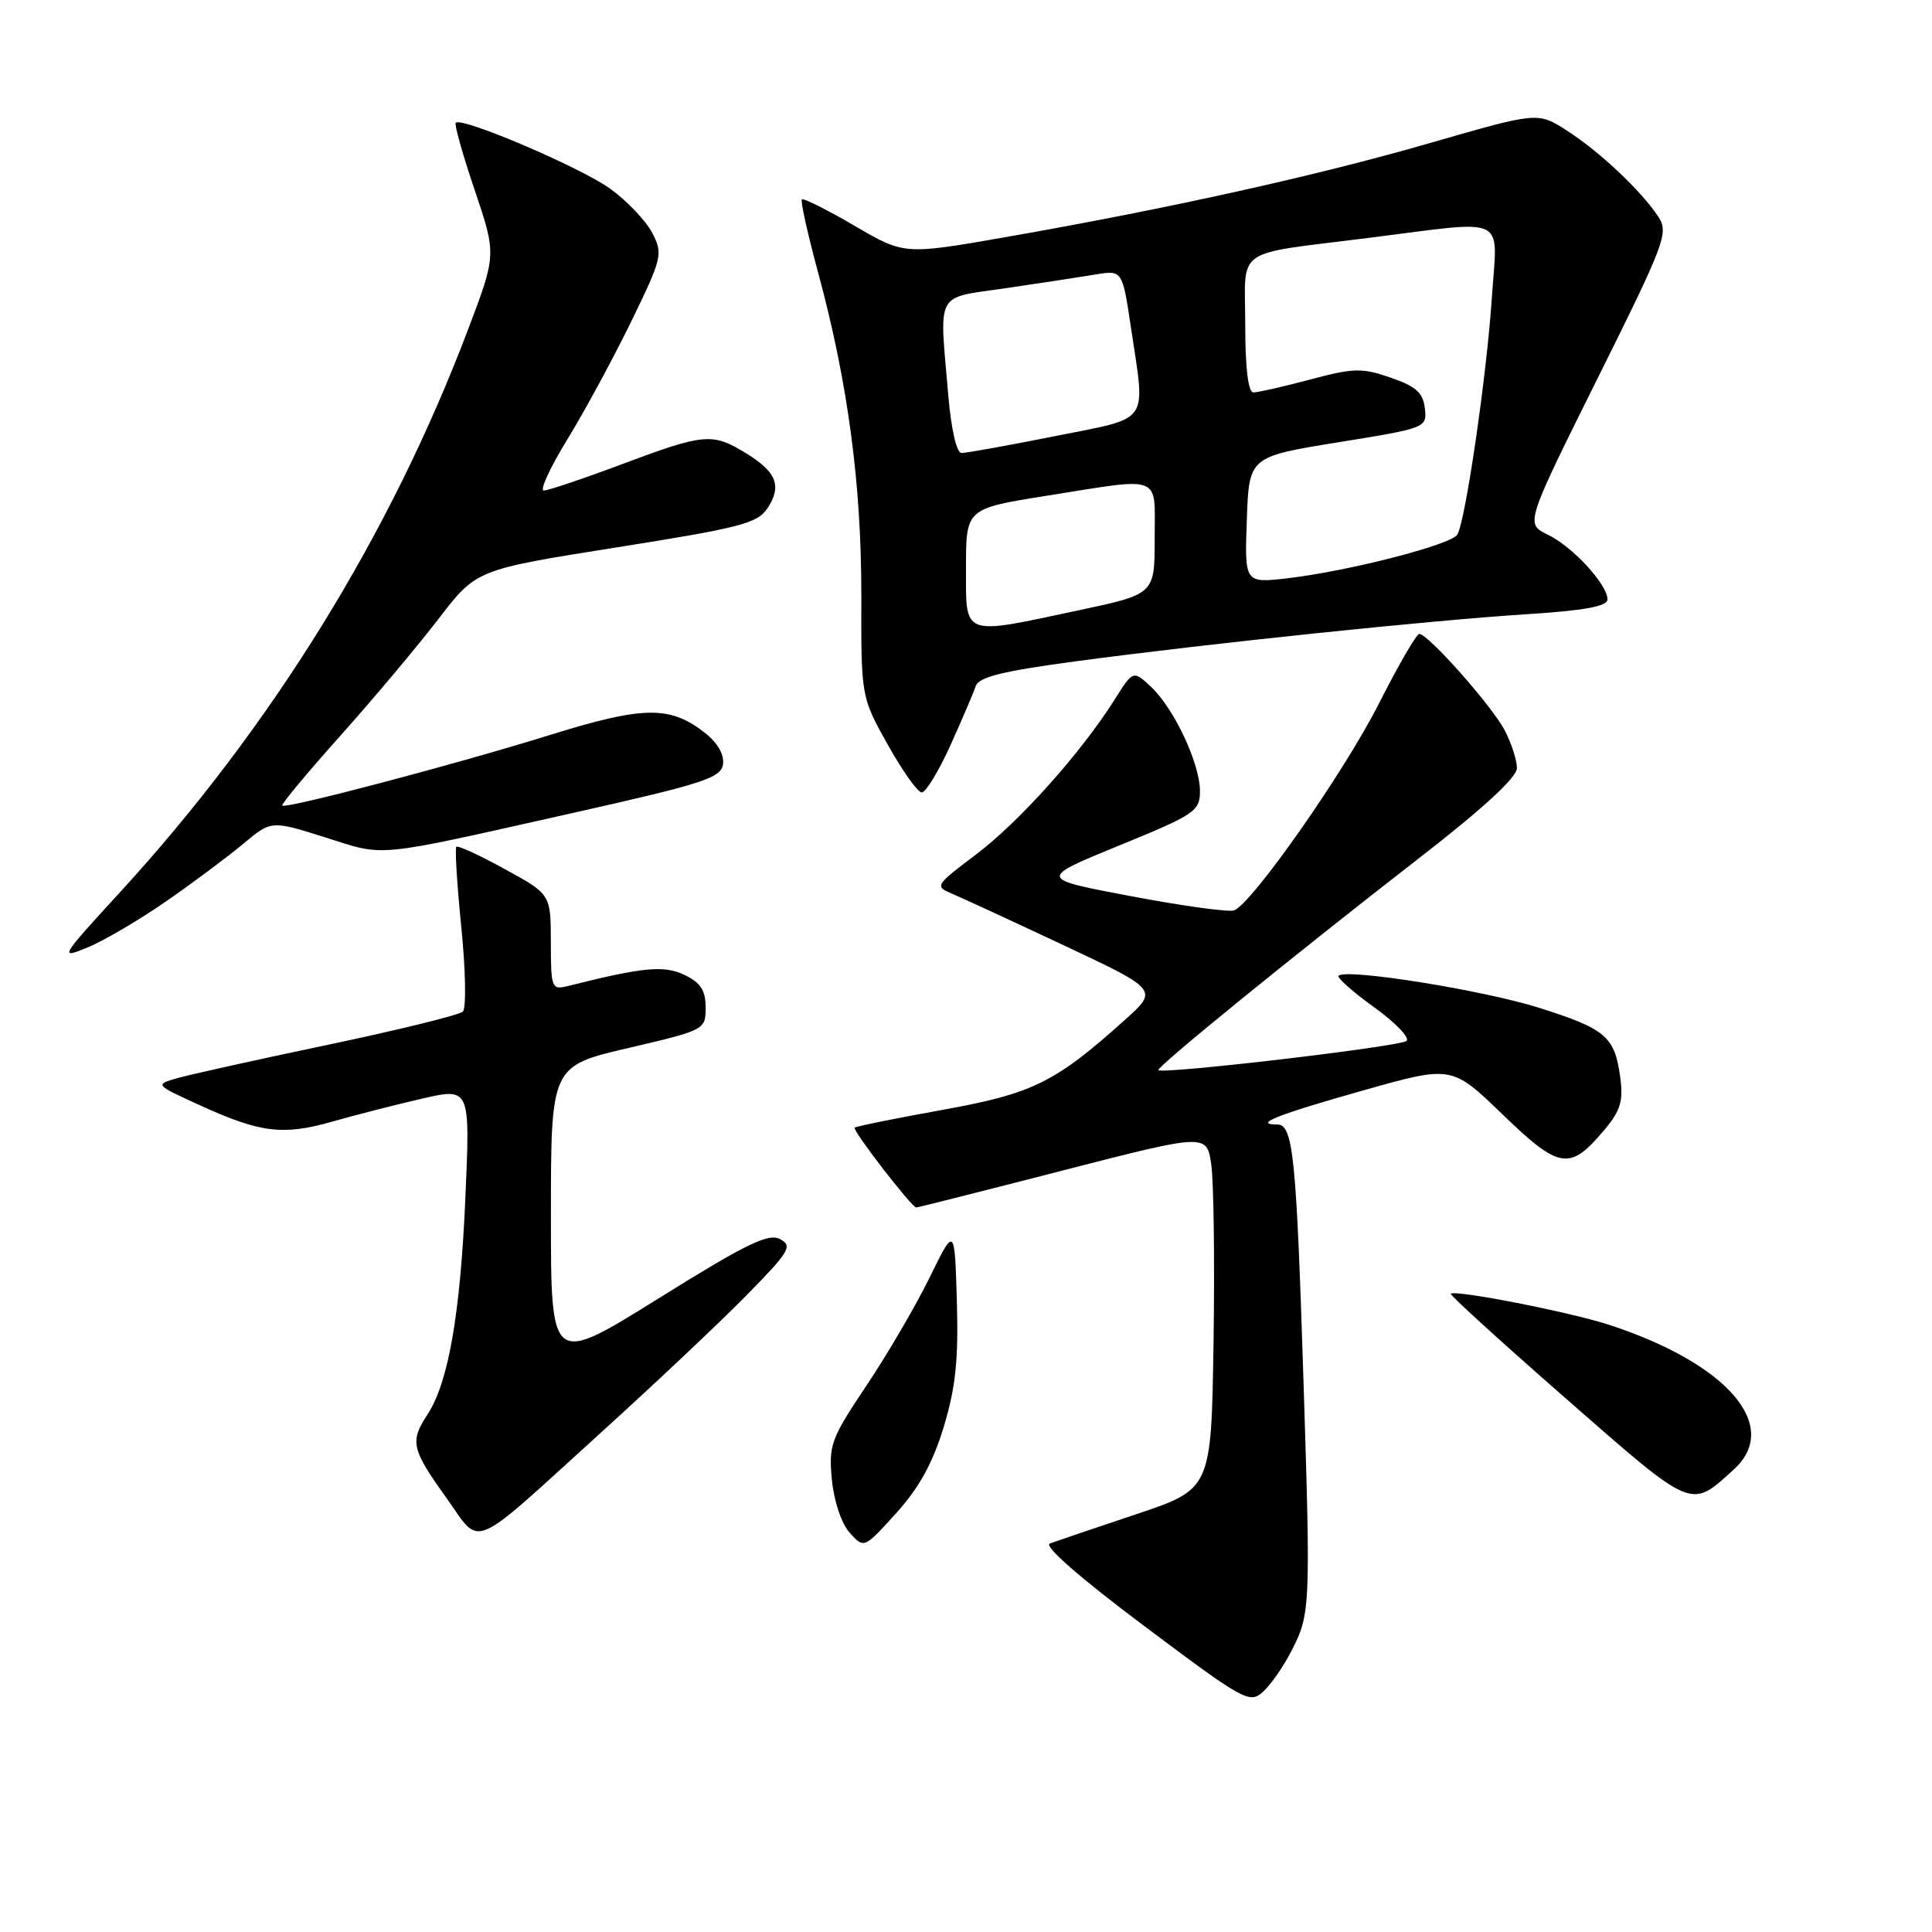 <?xml version="1.0" encoding="UTF-8" standalone="no"?>
<!DOCTYPE svg PUBLIC "-//W3C//DTD SVG 1.1//EN" "http://www.w3.org/Graphics/SVG/1.1/DTD/svg11.dtd" >
<svg xmlns="http://www.w3.org/2000/svg" xmlns:xlink="http://www.w3.org/1999/xlink" version="1.1" viewBox="0 0 256 256">
 <g >
 <path fill="currentColor"
d=" M 171.18 218.65 C 173.63 213.85 173.67 212.88 172.72 183.00 C 171.77 153.11 171.35 149.00 169.24 149.00 C 165.96 149.00 169.25 147.70 180.62 144.49 C 192.37 141.17 192.37 141.17 199.11 147.68 C 206.65 154.96 208.00 155.16 212.56 149.75 C 214.73 147.17 215.12 145.90 214.69 142.76 C 213.97 137.35 212.78 136.33 203.90 133.53 C 196.49 131.19 178.37 128.29 177.37 129.29 C 177.12 129.54 179.24 131.42 182.07 133.46 C 184.91 135.50 186.84 137.51 186.37 137.93 C 185.52 138.68 154.01 142.38 153.50 141.79 C 153.18 141.43 171.42 126.60 188.25 113.54 C 196.54 107.11 201.00 103.00 201.00 101.78 C 201.00 100.74 200.28 98.50 199.39 96.79 C 197.73 93.58 189.24 84.00 188.06 84.00 C 187.69 84.00 185.28 88.16 182.70 93.25 C 178.10 102.33 165.93 119.71 163.52 120.63 C 162.85 120.89 156.74 120.05 149.93 118.76 C 137.56 116.43 137.56 116.43 148.28 112.04 C 158.36 107.92 159.00 107.48 159.00 104.82 C 159.00 101.18 155.58 93.90 152.53 91.02 C 150.15 88.80 150.15 88.80 147.66 92.75 C 143.22 99.78 135.08 108.87 129.36 113.20 C 123.92 117.30 123.83 117.44 126.13 118.41 C 127.43 118.96 134.12 122.05 141.00 125.28 C 153.50 131.16 153.50 131.16 149.00 135.19 C 139.79 143.46 136.84 144.91 124.81 147.08 C 118.63 148.19 113.42 149.25 113.25 149.42 C 112.91 149.76 120.81 160.00 121.41 160.00 C 121.60 160.00 130.35 157.79 140.84 155.09 C 159.91 150.19 159.91 150.19 160.50 154.34 C 160.83 156.63 160.96 167.23 160.80 177.91 C 160.50 197.32 160.50 197.32 150.50 200.66 C 145.00 202.50 139.87 204.24 139.11 204.52 C 138.26 204.84 143.08 209.06 151.61 215.45 C 164.82 225.36 165.58 225.78 167.35 224.18 C 168.38 223.26 170.10 220.77 171.18 218.65 Z  M 125.04 189.10 C 126.63 183.86 127.01 180.21 126.79 172.44 C 126.50 162.50 126.50 162.50 123.21 169.22 C 121.40 172.92 117.64 179.37 114.84 183.55 C 110.09 190.65 109.79 191.46 110.23 196.08 C 110.51 198.96 111.50 201.89 112.60 203.11 C 114.49 205.20 114.49 205.20 118.75 200.50 C 121.77 197.16 123.59 193.87 125.04 189.10 Z  M 79.68 189.78 C 86.73 183.39 95.37 175.24 98.87 171.68 C 104.63 165.82 105.06 165.10 103.36 164.19 C 101.82 163.37 98.89 164.80 87.24 172.06 C 73.00 180.93 73.00 180.93 73.00 161.10 C 73.00 141.26 73.00 141.26 83.25 138.87 C 93.41 136.49 93.50 136.45 93.50 133.50 C 93.50 131.23 92.84 130.21 90.71 129.19 C 87.99 127.88 85.24 128.14 75.27 130.65 C 73.09 131.19 73.00 130.97 72.99 124.86 C 72.98 118.50 72.98 118.50 66.91 115.17 C 63.57 113.33 60.67 112.00 60.47 112.20 C 60.26 112.40 60.56 117.22 61.13 122.90 C 61.70 128.58 61.79 133.60 61.33 134.04 C 60.88 134.49 52.85 136.46 43.50 138.43 C 34.15 140.39 25.15 142.39 23.50 142.86 C 20.50 143.72 20.50 143.72 26.50 146.46 C 34.49 150.11 37.52 150.48 44.02 148.62 C 47.04 147.76 52.38 146.39 55.90 145.58 C 62.31 144.11 62.31 144.11 61.66 158.80 C 60.99 174.17 59.41 183.21 56.64 187.43 C 54.30 191.00 54.52 192.01 59.06 198.35 C 63.89 205.09 61.89 205.92 79.68 189.78 Z  M 229.75 194.70 C 236.05 188.96 228.91 180.68 213.23 175.55 C 208.07 173.86 192.80 170.87 192.24 171.43 C 192.08 171.59 198.97 177.86 207.54 185.36 C 224.51 200.21 223.95 199.98 229.75 194.70 Z  M 22.00 119.44 C 25.58 116.96 30.17 113.53 32.22 111.82 C 35.94 108.70 35.94 108.70 43.10 110.96 C 51.19 113.52 49.17 113.72 76.00 107.70 C 93.17 103.85 95.54 103.08 95.80 101.28 C 95.99 100.01 95.10 98.44 93.45 97.14 C 88.80 93.48 85.31 93.52 72.90 97.38 C 60.30 101.30 37.88 107.21 37.40 106.74 C 37.24 106.57 40.71 102.40 45.12 97.47 C 49.52 92.54 55.37 85.57 58.12 81.99 C 63.11 75.48 63.11 75.48 81.66 72.54 C 98.19 69.92 100.38 69.35 101.72 67.31 C 103.64 64.38 102.89 62.51 98.78 60.01 C 94.39 57.33 93.29 57.43 82.43 61.50 C 77.29 63.43 72.62 65.00 72.05 65.00 C 71.49 65.00 72.88 61.96 75.16 58.25 C 77.44 54.54 81.24 47.51 83.62 42.64 C 87.75 34.15 87.87 33.65 86.43 30.87 C 85.60 29.27 83.10 26.63 80.86 25.01 C 76.98 22.20 61.20 15.46 60.39 16.27 C 60.18 16.48 61.31 20.50 62.90 25.19 C 65.78 33.73 65.78 33.73 62.04 43.61 C 51.72 70.87 35.96 96.35 15.89 118.24 C 7.93 126.92 7.82 127.10 11.61 125.54 C 13.75 124.66 18.42 121.92 22.00 119.44 Z  M 125.94 98.75 C 127.49 95.31 129.00 91.79 129.29 90.91 C 129.69 89.71 132.86 88.92 142.66 87.61 C 160.40 85.24 189.36 82.22 202.25 81.39 C 209.94 80.90 213.00 80.34 213.00 79.43 C 213.00 77.45 208.38 72.43 205.08 70.84 C 202.11 69.40 202.11 69.40 211.66 50.19 C 220.62 32.19 221.13 30.84 219.75 28.74 C 217.50 25.31 211.93 20.06 207.63 17.31 C 203.77 14.83 203.77 14.83 189.63 18.91 C 174.48 23.29 154.84 27.64 133.25 31.42 C 119.82 33.77 119.82 33.77 113.22 29.91 C 109.59 27.79 106.45 26.22 106.25 26.42 C 106.05 26.62 107.02 31.00 108.41 36.14 C 112.35 50.67 114.15 64.18 114.13 78.93 C 114.10 92.36 114.10 92.36 117.64 98.68 C 119.58 102.16 121.61 105.00 122.14 105.00 C 122.67 105.00 124.38 102.19 125.94 98.75 Z  M 128.00 75.19 C 128.00 67.39 128.00 67.39 138.75 65.68 C 154.21 63.23 153.00 62.75 153.00 71.36 C 153.00 78.73 153.00 78.73 142.96 80.86 C 127.30 84.20 128.00 84.46 128.00 75.19 Z  M 165.21 68.91 C 165.50 60.52 165.50 60.52 177.30 58.61 C 189.01 56.72 189.10 56.68 188.80 54.10 C 188.56 52.04 187.62 51.19 184.27 50.04 C 180.47 48.72 179.37 48.75 173.60 50.29 C 170.07 51.23 166.68 52.00 166.09 52.00 C 165.39 52.00 165.00 48.81 165.00 43.02 C 165.00 32.56 163.19 33.82 181.46 31.51 C 200.08 29.16 198.41 28.36 197.69 39.31 C 197.01 49.65 194.18 69.09 193.10 70.84 C 192.26 72.19 178.81 75.65 170.71 76.61 C 164.91 77.29 164.91 77.29 165.21 68.91 Z  M 125.65 52.35 C 124.46 38.36 123.81 39.57 133.25 38.19 C 137.79 37.53 143.13 36.71 145.11 36.38 C 148.72 35.78 148.72 35.78 149.86 43.43 C 151.79 56.39 152.61 55.22 139.75 57.80 C 133.56 59.03 128.00 60.04 127.40 60.02 C 126.75 60.01 126.03 56.85 125.65 52.35 Z "/>
</g>
</svg>